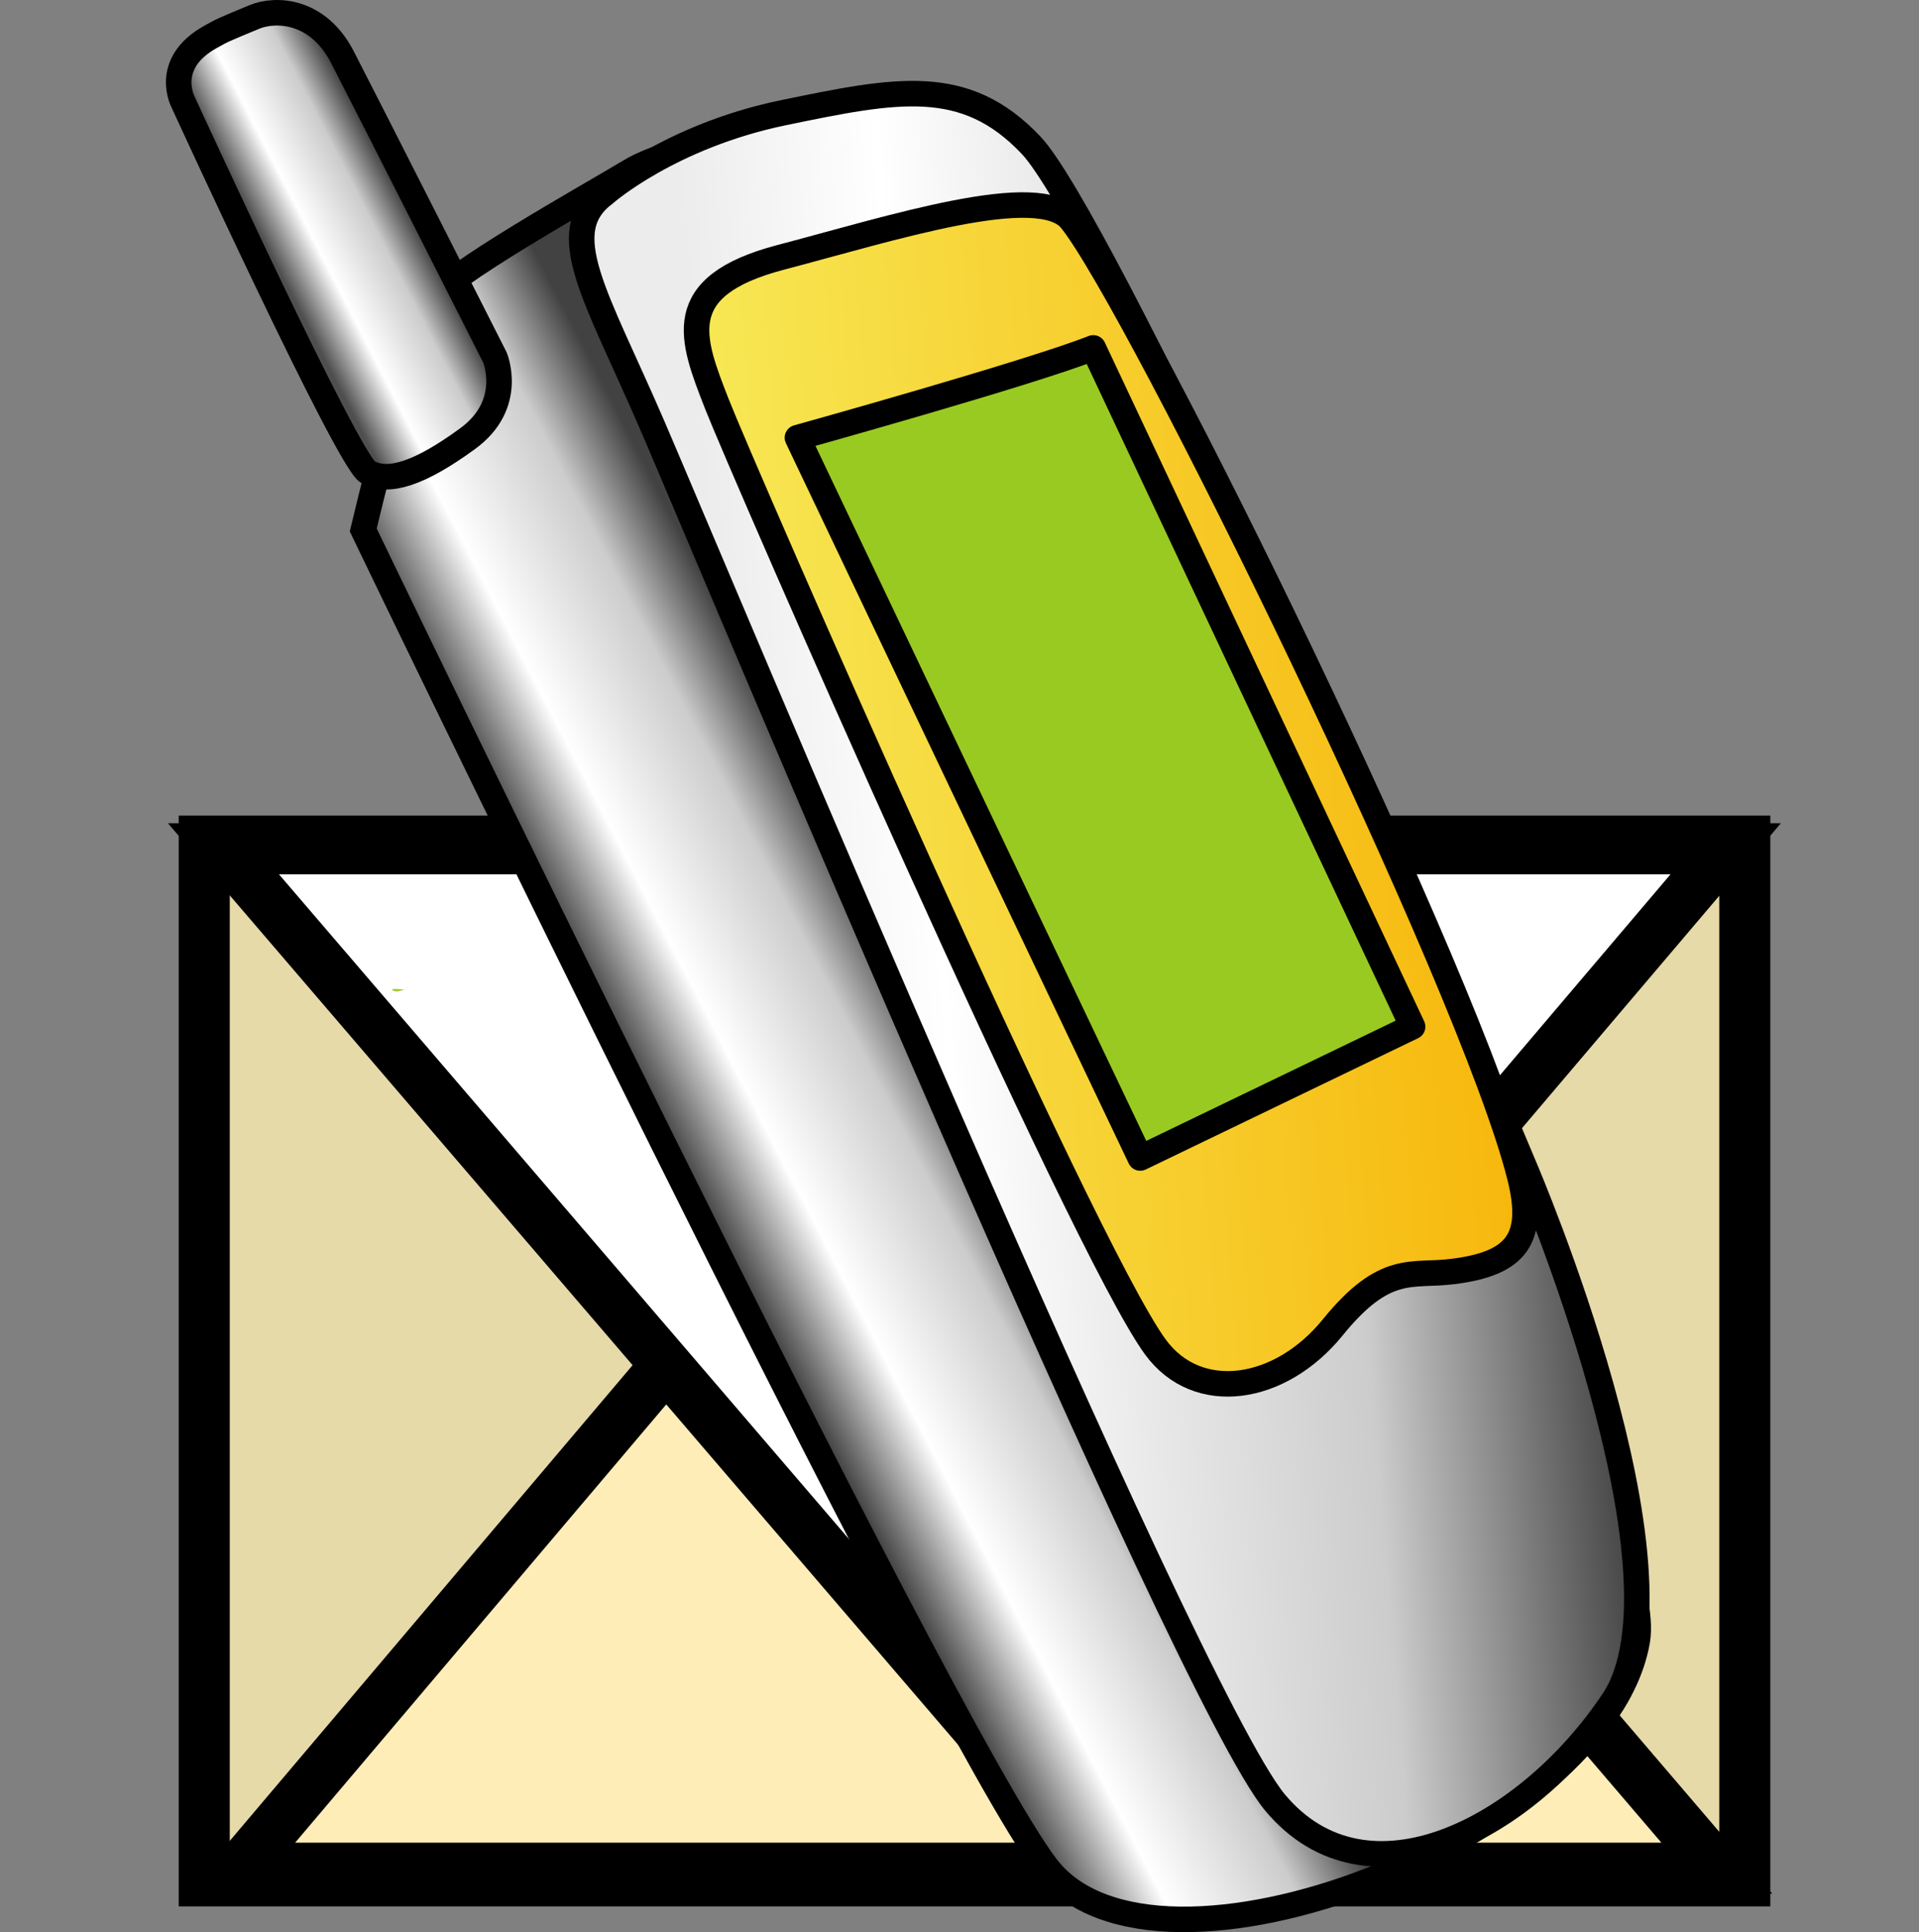 <?xml version="1.0" encoding="iso-8859-1"?>
<!-- Generator: Adobe Illustrator 12.0.1, SVG Export Plug-In . SVG Version: 6.00 Build 51448)  -->
<!DOCTYPE svg PUBLIC "-//W3C//DTD SVG 1.1//EN" "http://www.w3.org/Graphics/SVG/1.1/DTD/svg11.dtd">
<svg  version="1.1" id="&#x56FE;&#x5C42;_1" xmlns="http://www.w3.org/2000/svg" xmlns:xlink="http://www.w3.org/1999/xlink" width="18.792" height="18.922"
	 viewBox="0 0 18.792 18.922" style="overflow:visible;enable-background:new 0 0 18.792 18.922;" xml:space="preserve">
<rect x="0" y="0" width="18.792" height="18.922" fill="#808080" stroke="none"/>
<rect y="0.099" style="fill:none;" width="18.792" height="18.792"/>
<rect x="2" y="8.237" style="fill:#E6DAA9;stroke:#000000;stroke-width:0.5;" width="15.086" height="10.182"/>
<polygon style="fill:#FFEDB8;stroke:#000000;stroke-width:0.5;" points="9.546,9.798 16.812,18.295 2.351,18.295 "/>
<polygon style="fill:#FFFFFF;stroke:#000000;stroke-width:0.5;" points="9.58,16.933 2.188,8.312 16.899,8.312 "/>
<g>
	<path style="fill:#9BC41E;" d="M7.449,10.016c0.032,0,0.054-0.02,0.091-0.053C7.453,9.994,7.405,10.016,7.449,10.016z"/>
</g>
<g>
	<path style="fill:#9BC41E;" d="M3.853,9.701c0.028,0.014,0.058,0.006,0.105-0.01C3.866,9.682,3.813,9.684,3.853,9.701z"/>
</g>
<g>
	
		<linearGradient id="XMLID_5_" gradientUnits="userSpaceOnUse" x1="-9.386" y1="-45.981" x2="-6.771" y2="-47.078" gradientTransform="matrix(0.997 -0.079 0.079 0.997 19.764 56.717)">
		<stop  offset="0.006" style="stop-color:#424242"/>
		<stop  offset="0.32" style="stop-color:#FFFFFF"/>
		<stop  offset="0.736" style="stop-color:#CCCCCC"/>
		<stop  offset="1" style="stop-color:#424242"/>
	</linearGradient>
	<path style="fill:url(#XMLID_5_);stroke:#000000;stroke-width:0.25;" d="M3.557,5.19c0,0,5.618,11.678,6.689,13.09
		c1.073,1.412,5.458-0.32,5.787-2.211c0.332-1.892-8.007-14.738-8.007-14.738s-1.271-0.008-1.862,0.35
		C5.737,1.938,4.375,2.694,4.199,2.963C4.023,3.231,3.557,5.19,3.557,5.19z"/>
	
		<linearGradient id="XMLID_6_" gradientUnits="userSpaceOnUse" x1="-9.725" y1="-47.713" x2="-0.461" y2="-47.713" gradientTransform="matrix(0.997 -0.079 0.079 0.997 19.764 56.717)">
		<stop  offset="0.107" style="stop-color:#ECECEC"/>
		<stop  offset="0.32" style="stop-color:#FFFFFF"/>
		<stop  offset="0.736" style="stop-color:#CCCCCC"/>
		<stop  offset="1" style="stop-color:#424242"/>
	</linearGradient>
	<path style="fill:url(#XMLID_6_);stroke:#000000;stroke-width:0.25;" d="M5.924,1.894c0,0,0.634-0.559,1.746-0.79
		c1.111-0.229,1.779-0.366,2.426,0.317c0.65,0.684,3.58,7.007,4.836,10.016c0,0,1.7,3.964,0.867,5.217
		c-0.834,1.252-2.406,2.084-3.313,0.998C11.582,16.563,6.944,5.456,6.391,4.173C5.837,2.889,5.417,2.272,5.924,1.894z"/>
	
		<linearGradient id="XMLID_7_" gradientUnits="userSpaceOnUse" x1="-8.674" y1="-49.48" x2="-1.265" y2="-49.48" gradientTransform="matrix(0.997 -0.079 0.079 0.997 19.764 56.717)">
		<stop  offset="0" style="stop-color:#F7E855"/>
		<stop  offset="0.983" style="stop-color:#F7B80D"/>
	</linearGradient>
	<path style="fill:url(#XMLID_7_);stroke:#000000;stroke-width:0.25;" d="M7.019,3.953c-0.245-0.63-0.457-1.147,0.623-1.432
		c1.08-0.283,2.537-0.754,2.847-0.366c0.658,0.822,3.92,7.468,4.394,9.369c0.149,0.594-0.017,0.85-0.66,0.928
		c-0.399,0.051-0.657-0.088-1.172,0.547s-1.324,0.755-1.736,0.193C10.596,12.216,7.265,4.583,7.019,3.953z"/>
	
		<linearGradient id="XMLID_8_" gradientUnits="userSpaceOnUse" x1="-22.294" y1="-39.089" x2="-20.834" y2="-39.763" gradientTransform="matrix(0.902 0.019 -0.016 0.77 22.18 33.122)">
		<stop  offset="0.006" style="stop-color:#4F4F4F"/>
		<stop  offset="0.32" style="stop-color:#FFFFFF"/>
		<stop  offset="0.736" style="stop-color:#CCCCCC"/>
		<stop  offset="1" style="stop-color:#424242"/>
	</linearGradient>
	<path style="fill:url(#XMLID_8_);stroke:#000000;stroke-width:0.25;" d="M1.795,1.004c0,0-0.207-0.38,0.267-0.643
		c0.122-0.068,0.116-0.065,0.427-0.194C2.697,0.08,3.114,0.092,3.355,0.563C3.59,1.017,4.847,3.501,4.847,3.501
		s0.194,0.461-0.271,0.797C4.113,4.636,3.804,4.737,3.603,4.624C3.404,4.513,1.795,1.004,1.795,1.004z"/>
	<path style="fill:#99CA22;stroke:#000000;stroke-width:0.25;stroke-linecap:round;stroke-linejoin:round;" d="M7.809,4.286
		c0,0,2.268-0.631,2.897-0.879l3.127,6.647l-2.667,1.286L7.809,4.286z"/>
</g>
</svg>
